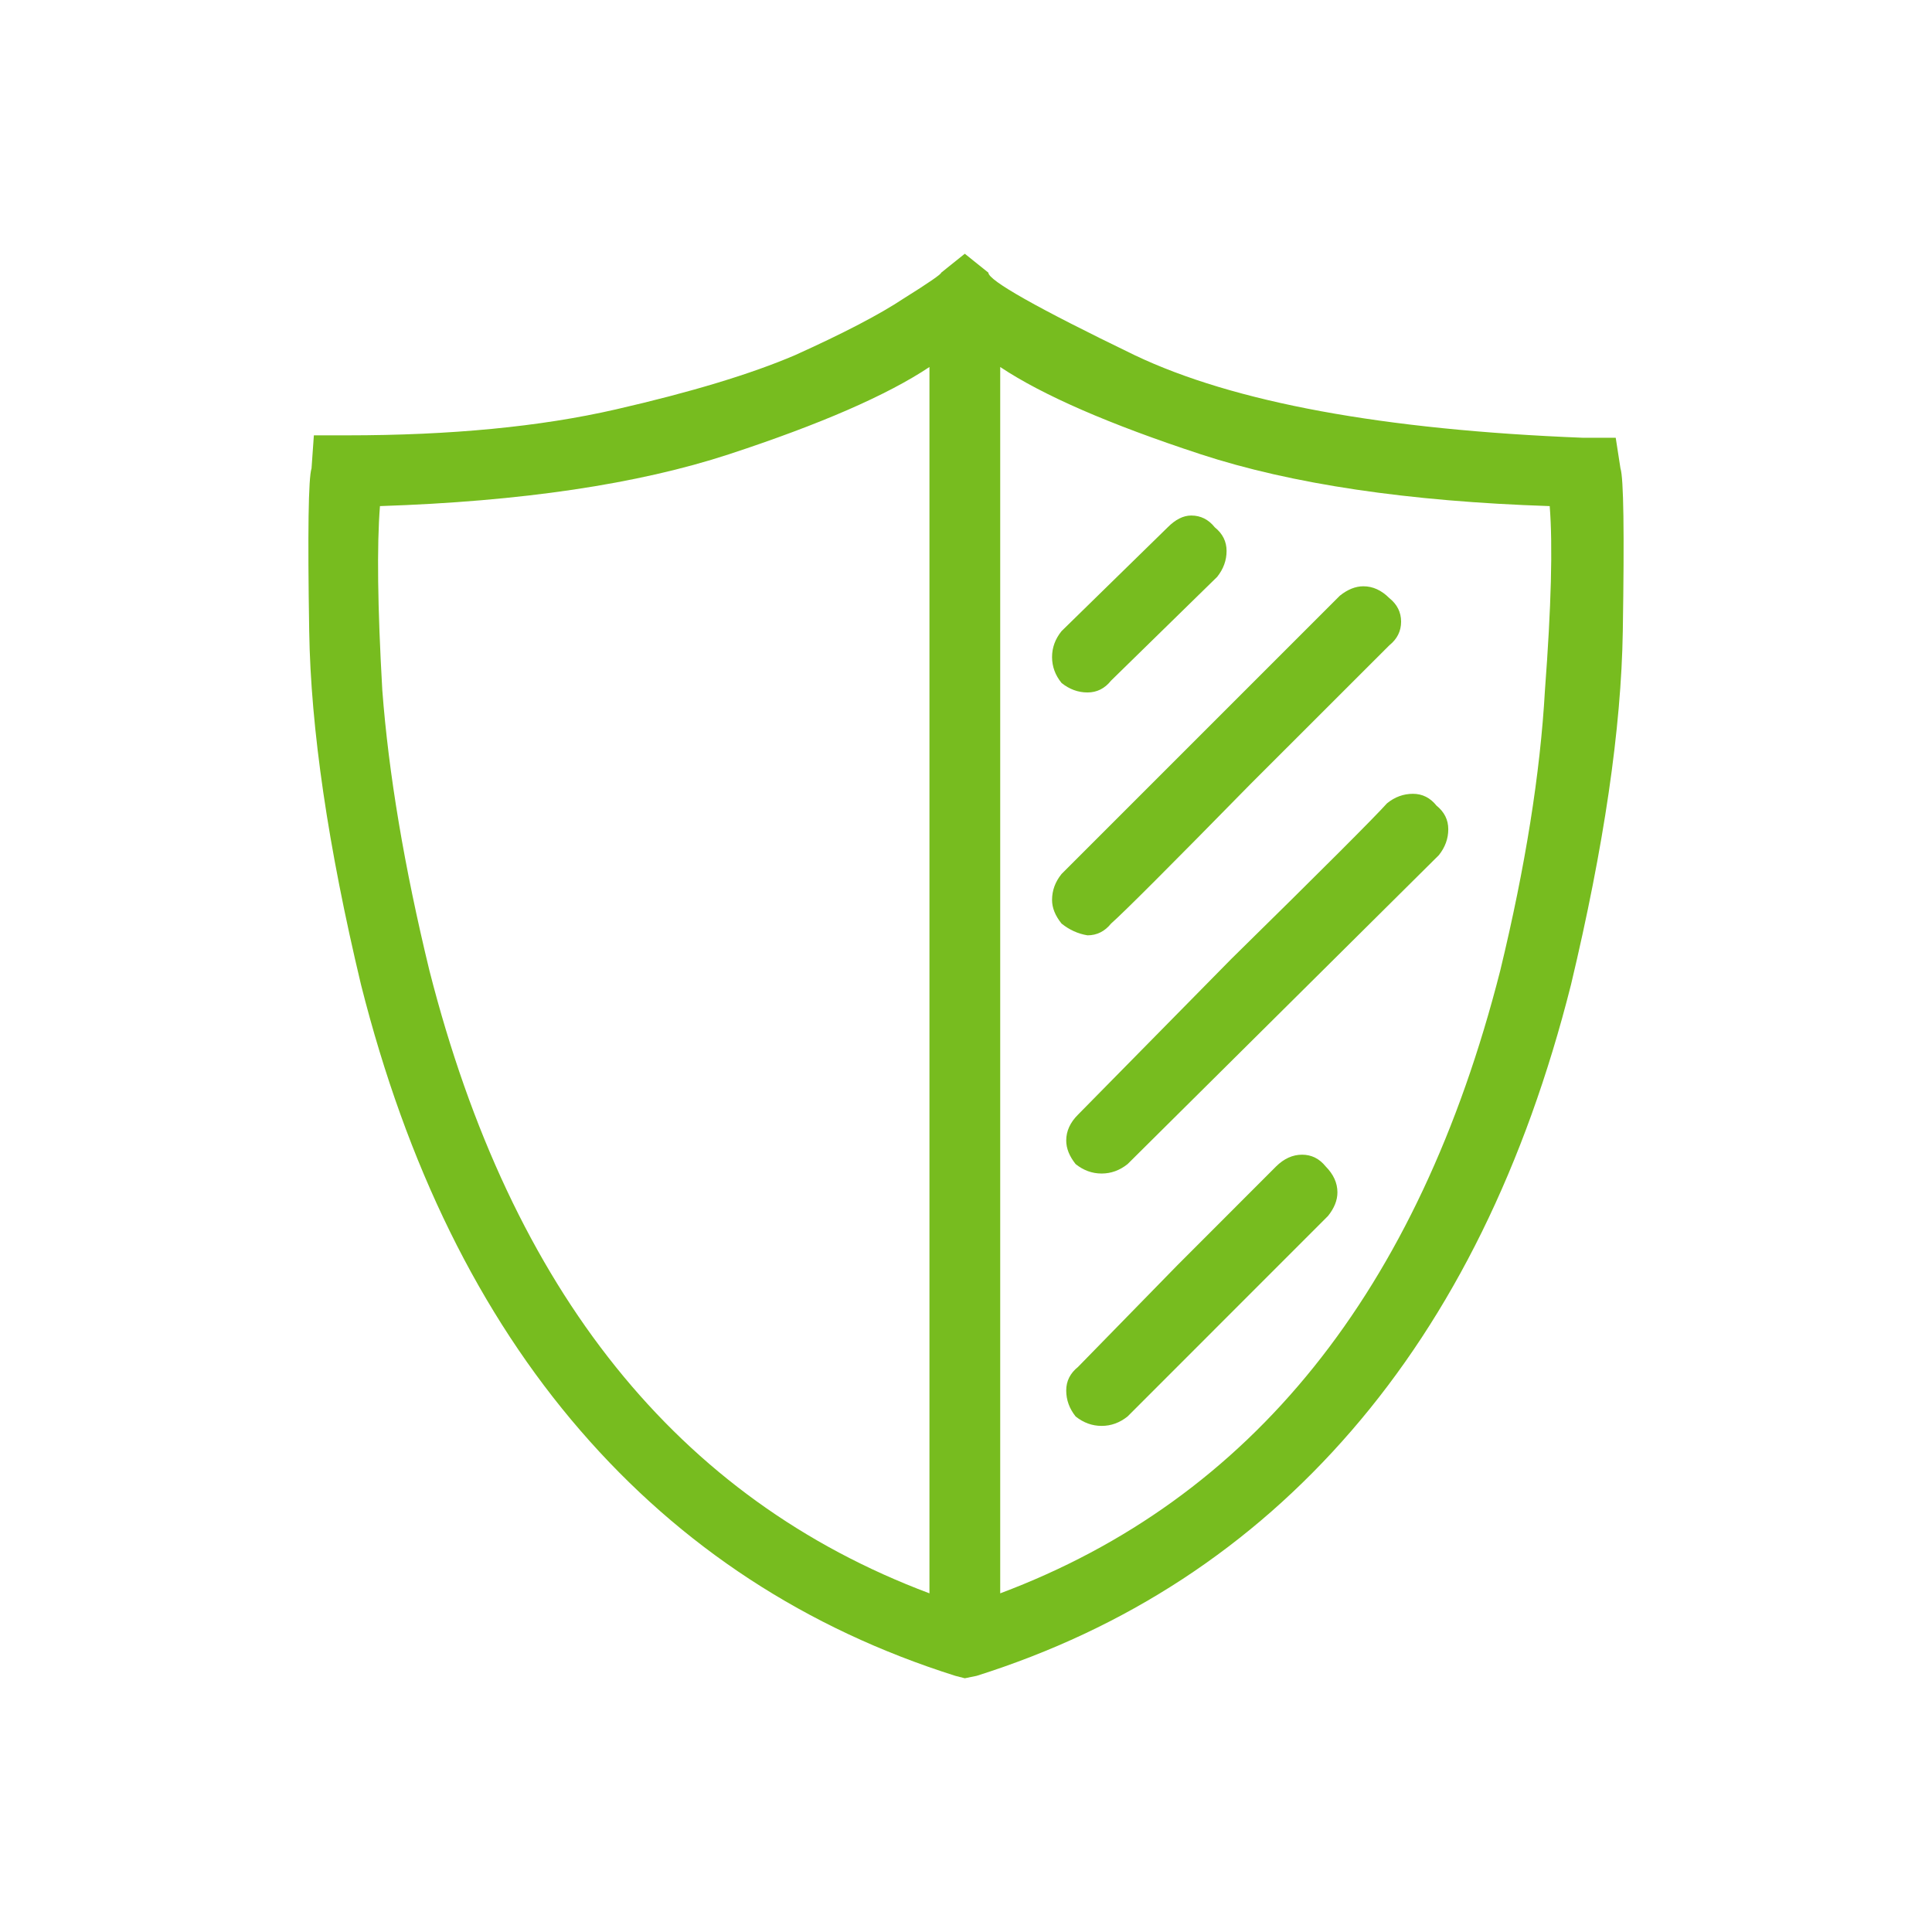 <svg width="24" height="24" viewBox="0 0 24 24" fill="none" xmlns="http://www.w3.org/2000/svg">
<path d="M20.071 5.438L20.13 5.818C20.169 5.936 20.179 6.609 20.159 7.84C20.14 9.051 19.925 10.516 19.515 12.234C18.948 14.48 18.04 16.326 16.79 17.771C15.54 19.217 13.987 20.232 12.132 20.818L11.985 20.848L11.868 20.818C10.013 20.232 8.46 19.217 7.21 17.771C5.96 16.326 5.052 14.48 4.485 12.234C4.075 10.516 3.86 9.051 3.841 7.84C3.821 6.609 3.831 5.936 3.87 5.818L3.899 5.408H4.31C5.599 5.408 6.712 5.301 7.649 5.086C8.587 4.871 9.329 4.646 9.876 4.412C10.481 4.139 10.931 3.904 11.224 3.709C11.536 3.514 11.692 3.406 11.692 3.387L11.985 3.152L12.278 3.387C12.278 3.484 12.884 3.826 14.095 4.412C15.325 4.998 17.181 5.34 19.661 5.438H19.866C19.983 5.438 20.052 5.438 20.071 5.438ZM5.335 12.059C6.351 16.043 8.421 18.621 11.546 19.793V4.559C11.019 4.91 10.188 5.271 9.056 5.643C7.923 6.014 6.478 6.229 4.72 6.287C4.681 6.775 4.69 7.537 4.749 8.572C4.827 9.607 5.022 10.77 5.335 12.059ZM18.636 12.059C18.948 10.77 19.134 9.607 19.192 8.572C19.27 7.537 19.29 6.775 19.251 6.287C17.493 6.229 16.048 6.014 14.915 5.643C13.782 5.271 12.952 4.91 12.425 4.559V19.793C15.55 18.621 17.62 16.043 18.636 12.059ZM13.509 8.602C13.392 8.602 13.284 8.562 13.187 8.484C13.108 8.387 13.069 8.279 13.069 8.162C13.069 8.045 13.108 7.938 13.187 7.84L14.505 6.551C14.602 6.453 14.7 6.404 14.798 6.404C14.915 6.404 15.013 6.453 15.091 6.551C15.188 6.629 15.237 6.727 15.237 6.844C15.237 6.961 15.198 7.068 15.12 7.166L13.802 8.455C13.724 8.553 13.626 8.602 13.509 8.602ZM13.802 11.473C13.724 11.57 13.626 11.619 13.509 11.619C13.392 11.6 13.284 11.551 13.187 11.473C13.108 11.375 13.069 11.277 13.069 11.18C13.069 11.062 13.108 10.955 13.187 10.857L16.644 7.4C16.741 7.322 16.839 7.283 16.936 7.283C17.054 7.283 17.161 7.332 17.259 7.43C17.356 7.508 17.405 7.605 17.405 7.723C17.405 7.84 17.356 7.938 17.259 8.016L15.53 9.744C14.534 10.76 13.958 11.336 13.802 11.473ZM17.23 9.979C17.327 9.9 17.435 9.861 17.552 9.861C17.669 9.861 17.767 9.91 17.845 10.008C17.942 10.086 17.991 10.184 17.991 10.301C17.991 10.418 17.952 10.525 17.874 10.623L14.007 14.461C13.909 14.539 13.802 14.578 13.685 14.578C13.567 14.578 13.46 14.539 13.362 14.461C13.284 14.363 13.245 14.266 13.245 14.168C13.245 14.051 13.294 13.943 13.392 13.846L15.296 11.912C16.429 10.799 17.073 10.154 17.23 9.979ZM15.852 14.49C15.95 14.393 16.058 14.344 16.175 14.344C16.292 14.344 16.39 14.393 16.468 14.49C16.565 14.588 16.614 14.695 16.614 14.812C16.614 14.91 16.575 15.008 16.497 15.105L14.007 17.596C13.909 17.674 13.802 17.713 13.685 17.713C13.567 17.713 13.46 17.674 13.362 17.596C13.284 17.498 13.245 17.391 13.245 17.273C13.245 17.156 13.294 17.059 13.392 16.98L14.622 15.721C15.345 14.998 15.755 14.588 15.852 14.49Z" fill="#77BC1F"/>
</svg>
